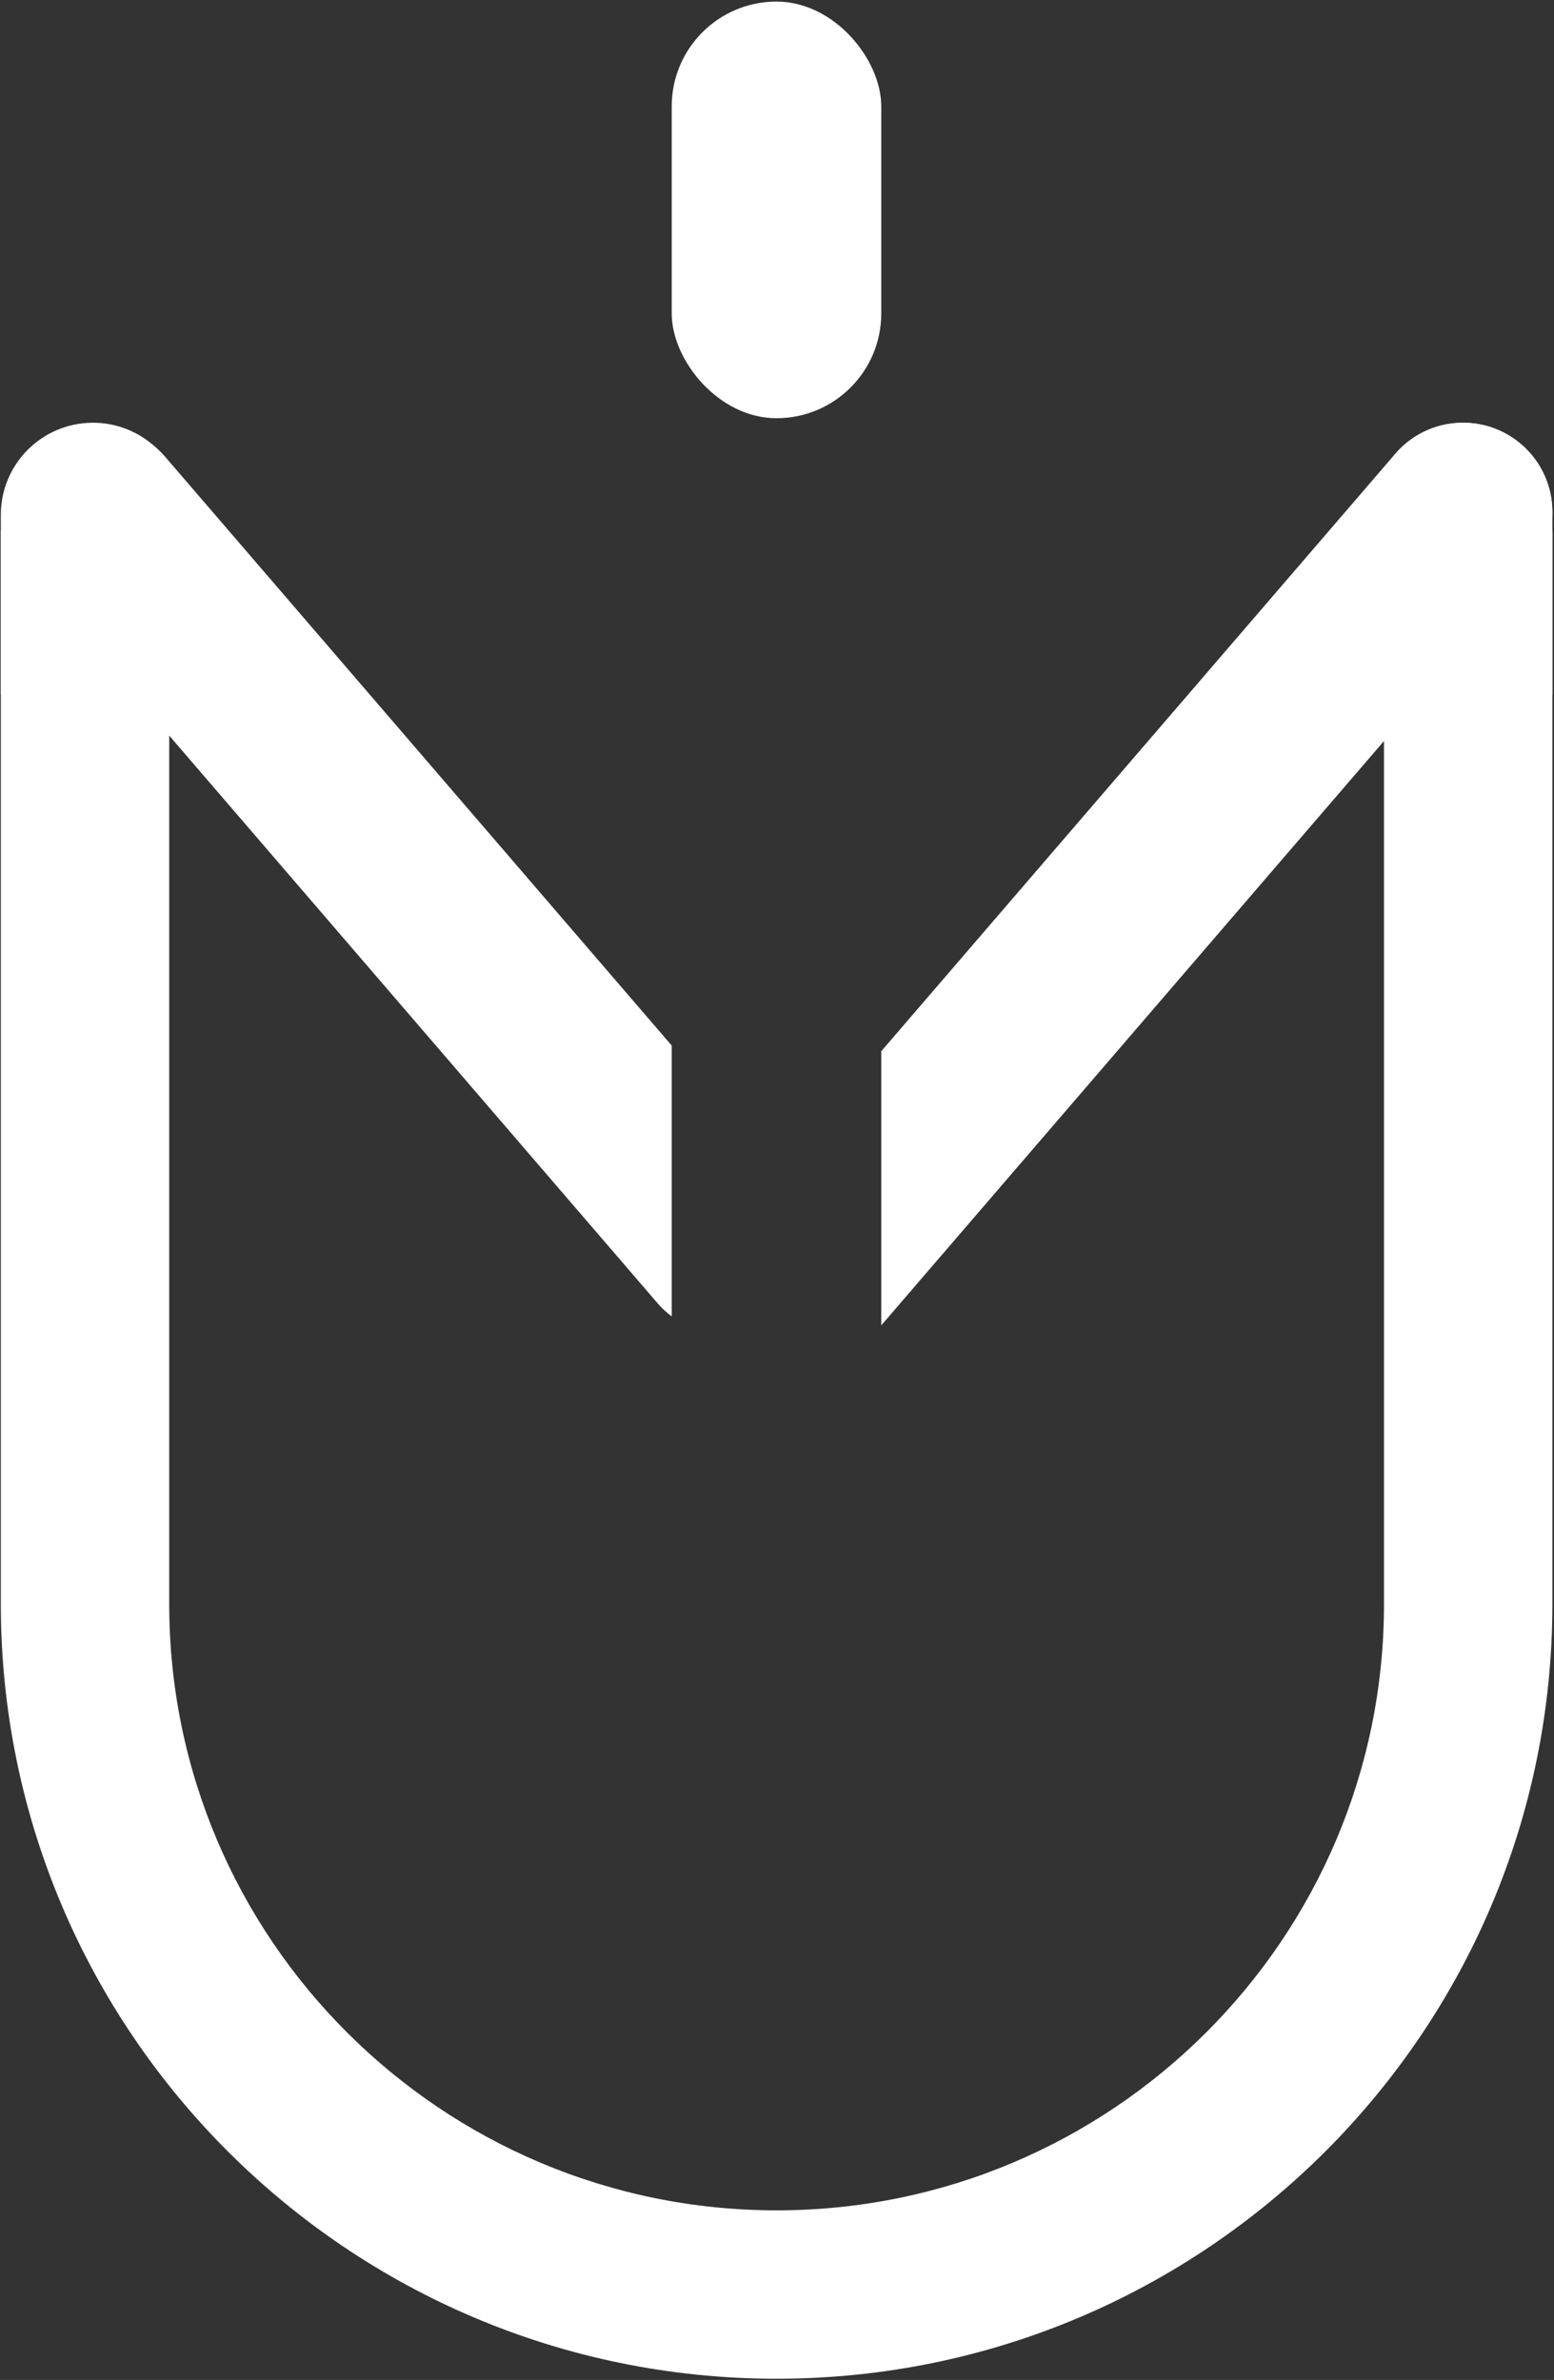 <svg width="570" height="873" viewBox="0 0 570 873" fill="none" xmlns="http://www.w3.org/2000/svg">
<rect x="0" y="0" width="570" height="873" fill="#333333" stroke="none"/>
<rect x="246.381" y="0.58" width="76.86" height="152.83" rx="38.43" fill="white"/>
<path fill-rule="evenodd" clip-rule="evenodd" d="M561.474 209.235C573.284 195.507 571.729 174.805 558.002 162.995C544.274 151.186 523.572 152.74 511.762 166.468L323.241 385.606V486.158L561.474 209.235ZM246.381 482.878C244.494 481.468 242.731 479.831 241.131 477.972L10.927 210.381C-0.883 196.653 0.672 175.951 14.4 164.142C28.128 152.332 48.83 153.887 60.639 167.615L246.381 383.522V482.878Z" fill="white"/>
<path fill-rule="evenodd" clip-rule="evenodd" d="M0.304 194.777V588.416C0.304 745.337 127.935 872.547 284.856 872.547C441.777 872.547 569.407 745.337 569.407 588.416V194.777H507.639V588.416C507.639 711.105 407.783 810.78 284.856 810.78C161.929 810.78 62.072 711.105 62.072 588.416V194.777H0.304Z" fill="white"/>
<path d="M0.304 188.849C0.304 170.192 15.43 155.066 34.087 155.066C52.745 155.066 67.87 170.192 67.87 188.849V254.816H0.304V188.849Z" fill="white"/>
<path d="M503.88 187.83C503.88 169.735 518.549 155.066 536.644 155.066C554.738 155.066 569.407 169.735 569.407 187.83V254.816H503.88V187.83Z" fill="white"/>
</svg>
